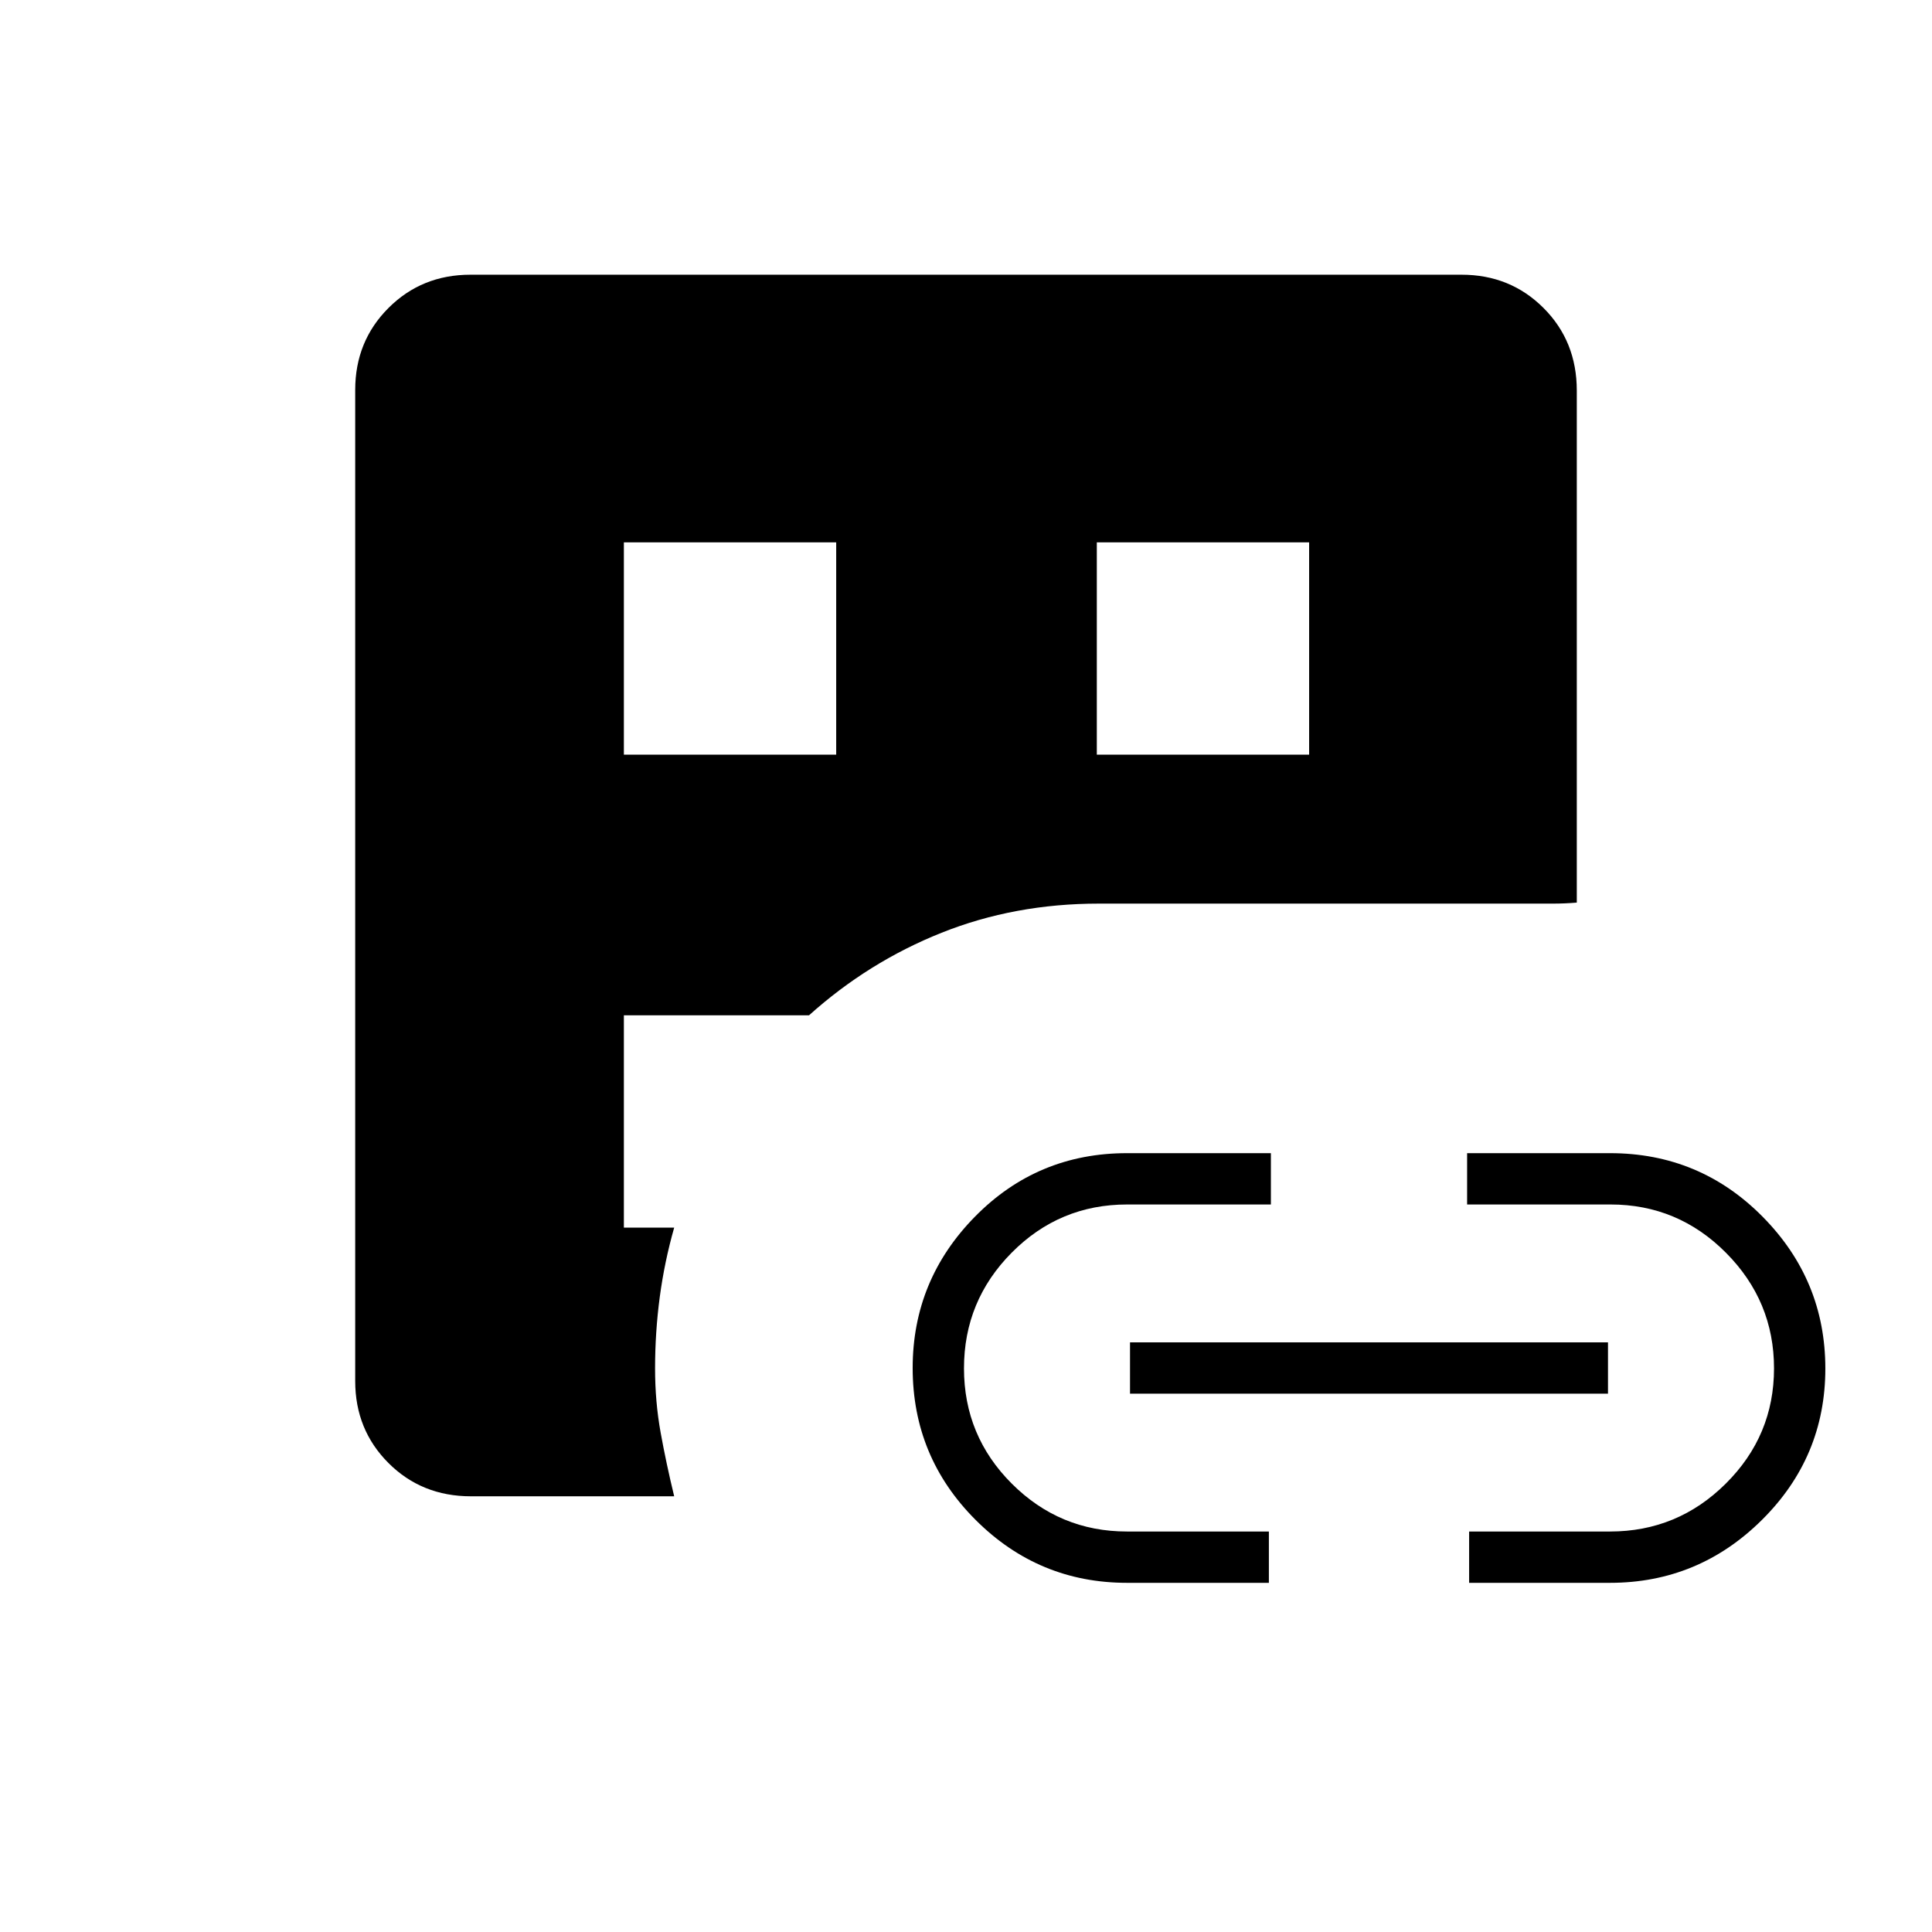 <svg xmlns="http://www.w3.org/2000/svg" height="24" viewBox="0 -960 960 960" width="24"><path d="M234-216.5q-24.44 0-40.97-16.53-16.53-16.53-16.53-40.73v-492.48q0-24.2 16.53-40.73 16.53-16.53 40.73-16.53h492.48q24.2 0 40.73 16.53 16.53 16.53 16.53 41.05v254.42q-6 .5-12 .5H546q-41.89 0-78.19 14.5-36.31 14.5-65.81 41h-92V-350h25q-4.83 16.97-7.17 34.48Q325.5-298 325.5-280q0 16.5 2.75 31.75T335-216.5H234ZM310-585h105.5v-105.5H310V-585Zm250 411.5q-43.97 0-75.23-31.27-31.27-31.26-31.27-75.48 0-43.75 31-75.25T560-387h71.5v25.5h-71.44q-33.59 0-57.33 23.92Q479-313.67 479-280.08q0 33.58 23.79 57.33Q526.59-199 560-199h70.5v25.5H560ZM545-585h105.5v-105.5H545V-585Zm16.5 317.5V-293H799v25.5H561.5Zm168.5 94V-199h70q33.59 0 57.54-23.81 23.96-23.81 23.96-57.25t-23.87-57.44q-23.86-24-57.38-24H729V-387h71q44.59 0 75.79 31.53Q907-323.94 907-279.98q0 43.98-31.52 75.23Q843.97-173.5 800-173.5h-70Z"/></svg>